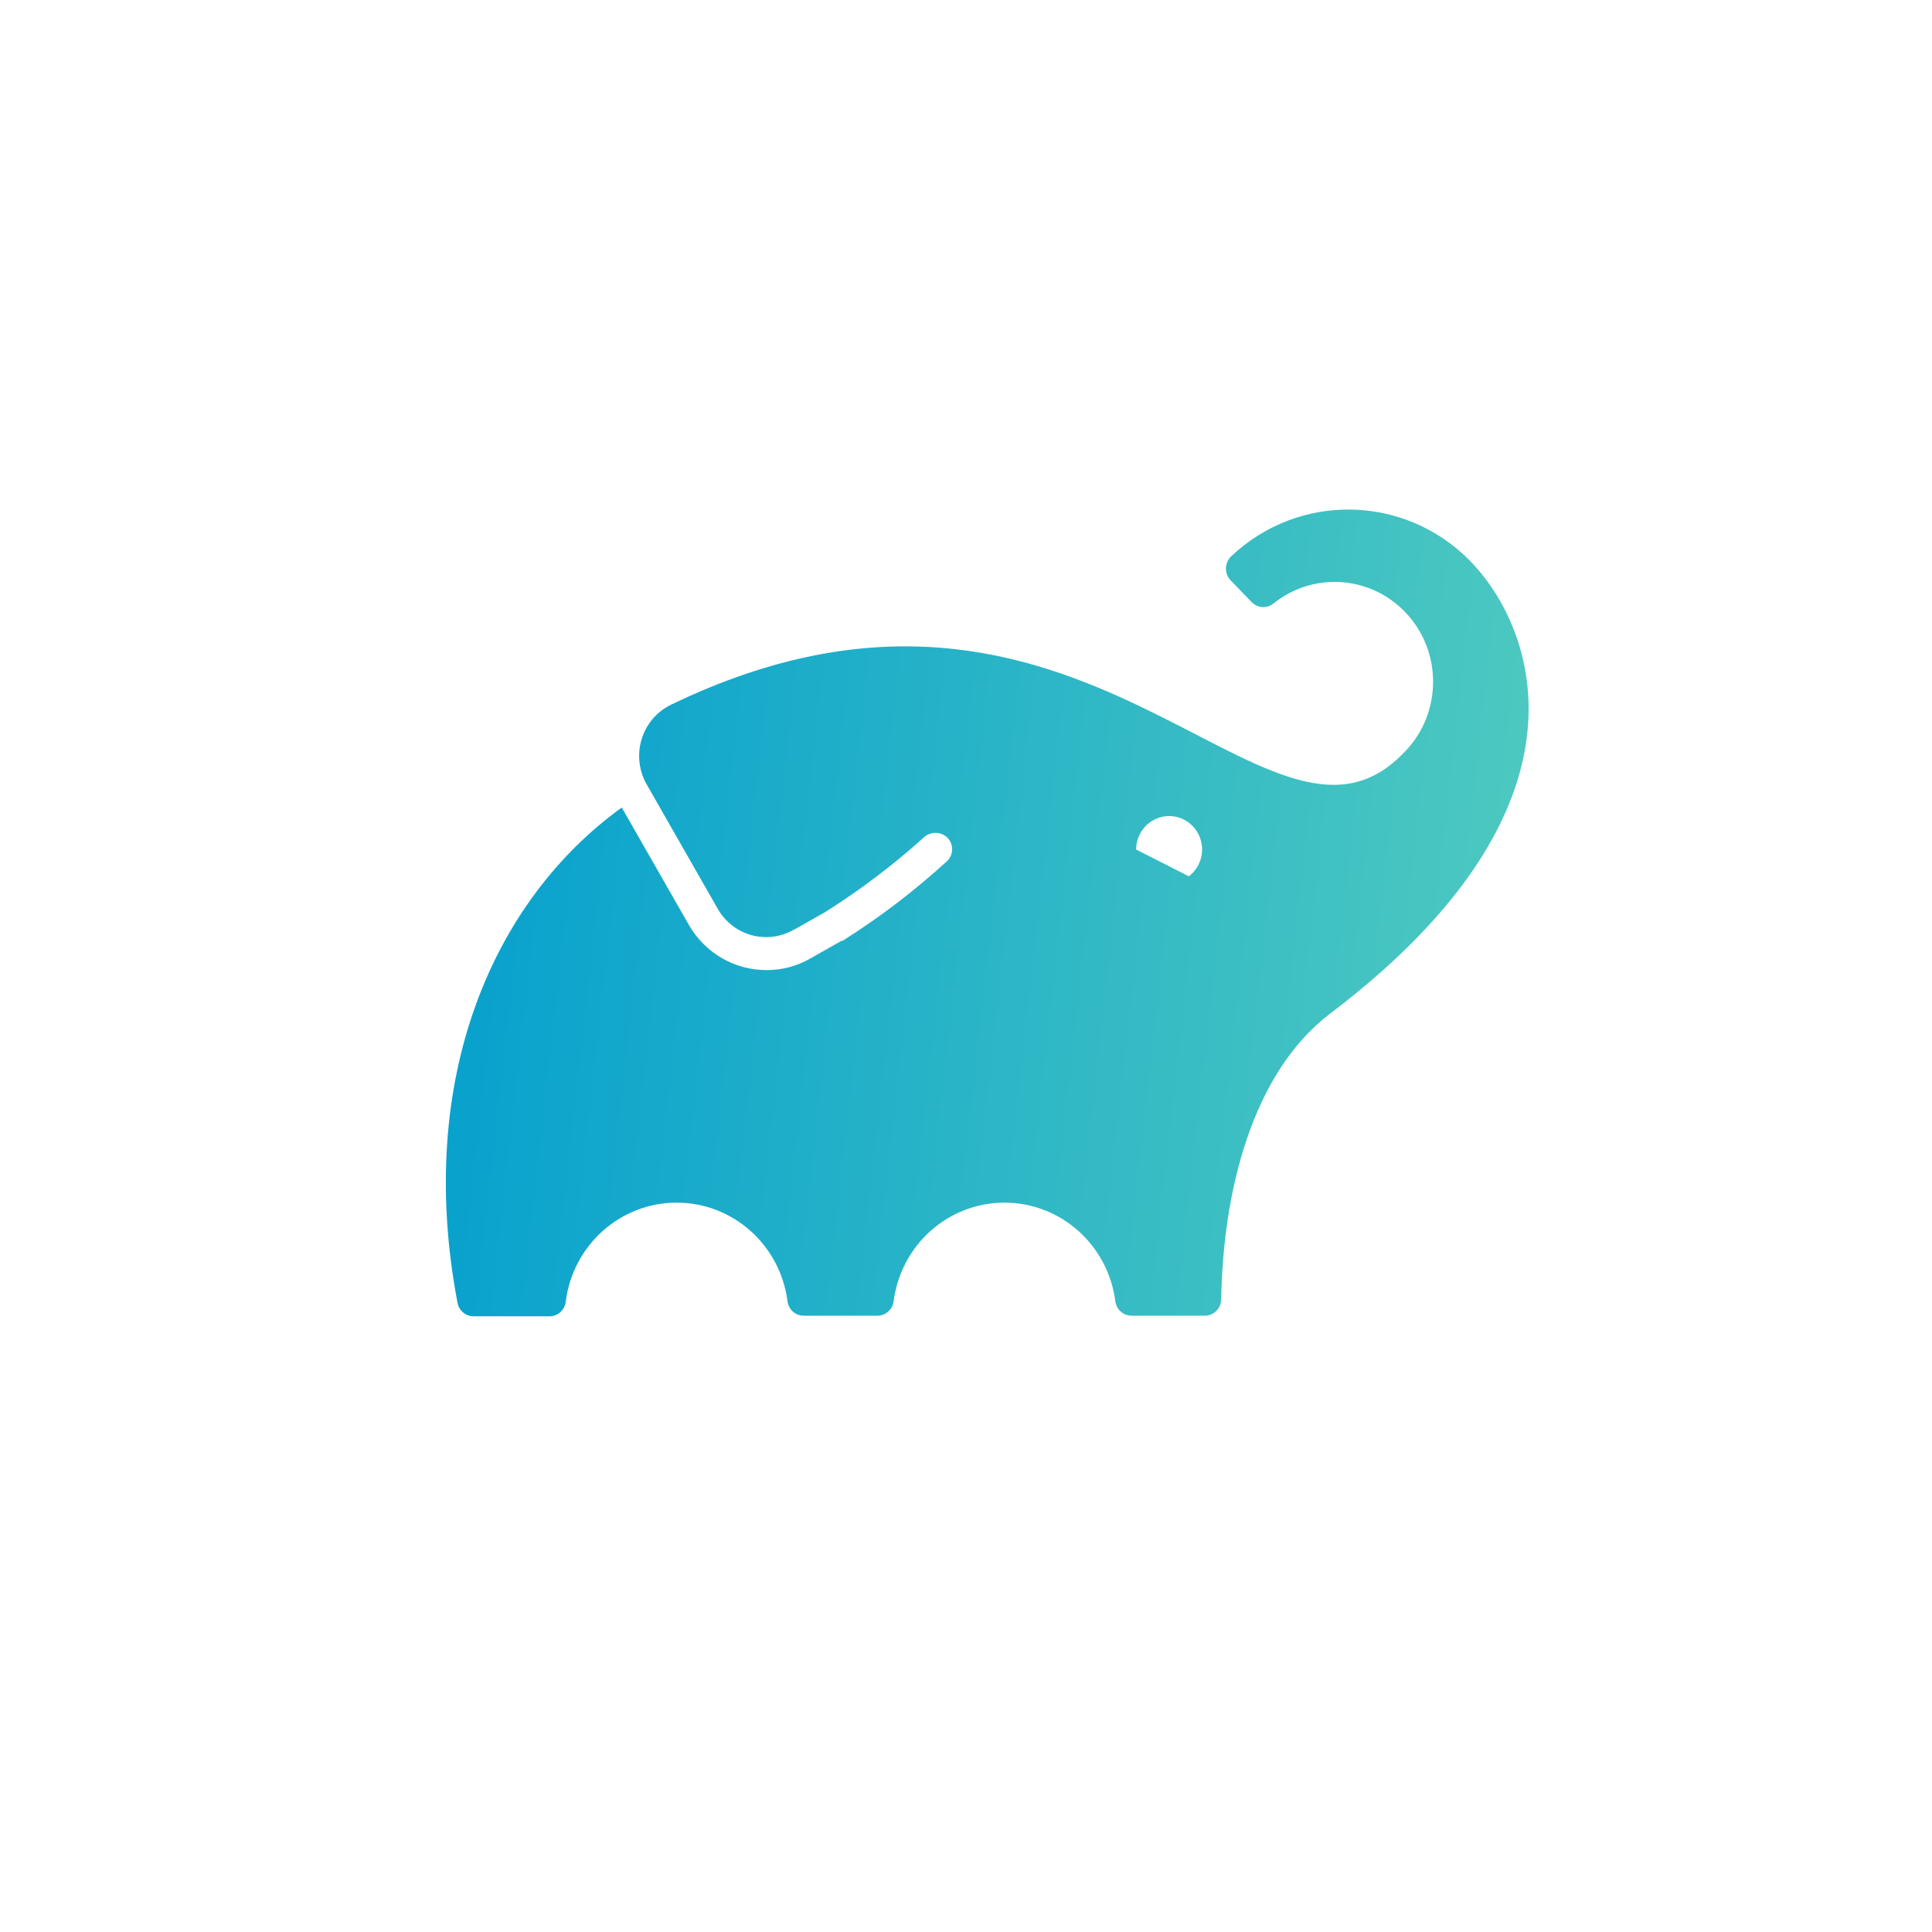 <?xml version="1.0" encoding="UTF-8"?>
<svg width="91px" height="91px" viewBox="0 0 91 91" version="1.1" xmlns="http://www.w3.org/2000/svg" xmlns:xlink="http://www.w3.org/1999/xlink">
    <title>gradle</title>
    <defs>
        <linearGradient x1="1.631%" y1="46.67%" x2="98.109%" y2="54.329%" id="linearGradient-1">
            <stop stop-color="#06A0CE" offset="0%"></stop>
            <stop stop-color="#51CBBF" offset="100%"></stop>
        </linearGradient>
    </defs>
    <g id="Page-1" stroke="none" stroke-width="1" fill="none" fill-rule="evenodd">
        <g id="gradle" fill="url(#linearGradient-1)" fill-rule="nonzero">
            <g id="gradle-elephant-icon-gradient-primary" transform="translate(21, 24)">
                <path d="M48.227,2.403 C45.144,-0.723 40.173,-0.81 36.986,2.207 C36.831,2.357 36.743,2.565 36.743,2.782 C36.743,2.999 36.831,3.207 36.986,3.357 L37.961,4.368 C38.234,4.643 38.664,4.673 38.97,4.437 C40.913,2.864 43.734,3.124 45.365,5.028 C46.995,6.931 46.855,9.8 45.047,11.53 C38.625,18.037 30.054,-0.207 10.599,9.197 C9.935,9.52 9.435,10.11 9.22,10.824 C9.004,11.538 9.093,12.311 9.465,12.956 L12.804,18.801 C13.524,20.071 15.117,20.514 16.375,19.796 L16.455,19.75 L16.392,19.796 L17.855,18.968 C19.504,17.93 21.063,16.751 22.514,15.445 C22.811,15.17 23.261,15.156 23.574,15.41 L23.574,15.41 C23.74,15.551 23.839,15.758 23.846,15.977 C23.852,16.197 23.766,16.409 23.608,16.56 C22.08,17.955 20.434,19.211 18.688,20.313 L18.637,20.313 L17.157,21.152 C16.533,21.508 15.828,21.694 15.111,21.693 C13.6,21.698 12.202,20.885 11.444,19.56 L8.286,14.036 C2.249,18.393 -1.458,26.762 0.548,37.361 C0.616,37.73 0.933,37.998 1.302,38 L4.862,38 C5.269,38.01 5.614,37.698 5.65,37.287 C5.996,34.631 8.229,32.646 10.871,32.646 C13.513,32.646 15.746,34.631 16.092,37.287 C16.138,37.677 16.464,37.971 16.851,37.971 L20.332,37.971 C20.718,37.968 21.043,37.676 21.092,37.287 C21.437,34.631 23.67,32.646 26.312,32.646 C28.954,32.646 31.187,34.631 31.533,37.287 C31.581,37.676 31.906,37.968 32.293,37.971 L35.751,37.971 C36.172,37.971 36.515,37.628 36.521,37.201 C36.601,32.257 37.916,26.578 41.663,23.733 C54.644,13.887 51.231,5.449 48.227,2.403 Z M34.991,17.273 L32.514,16.014 L32.514,16.014 C32.513,15.272 33.023,14.63 33.739,14.473 C34.454,14.316 35.18,14.687 35.482,15.363 C35.784,16.039 35.579,16.837 34.991,17.278 L34.991,17.273 Z" id="Shape"></path>
            </g>
        </g>
    </g>
</svg>